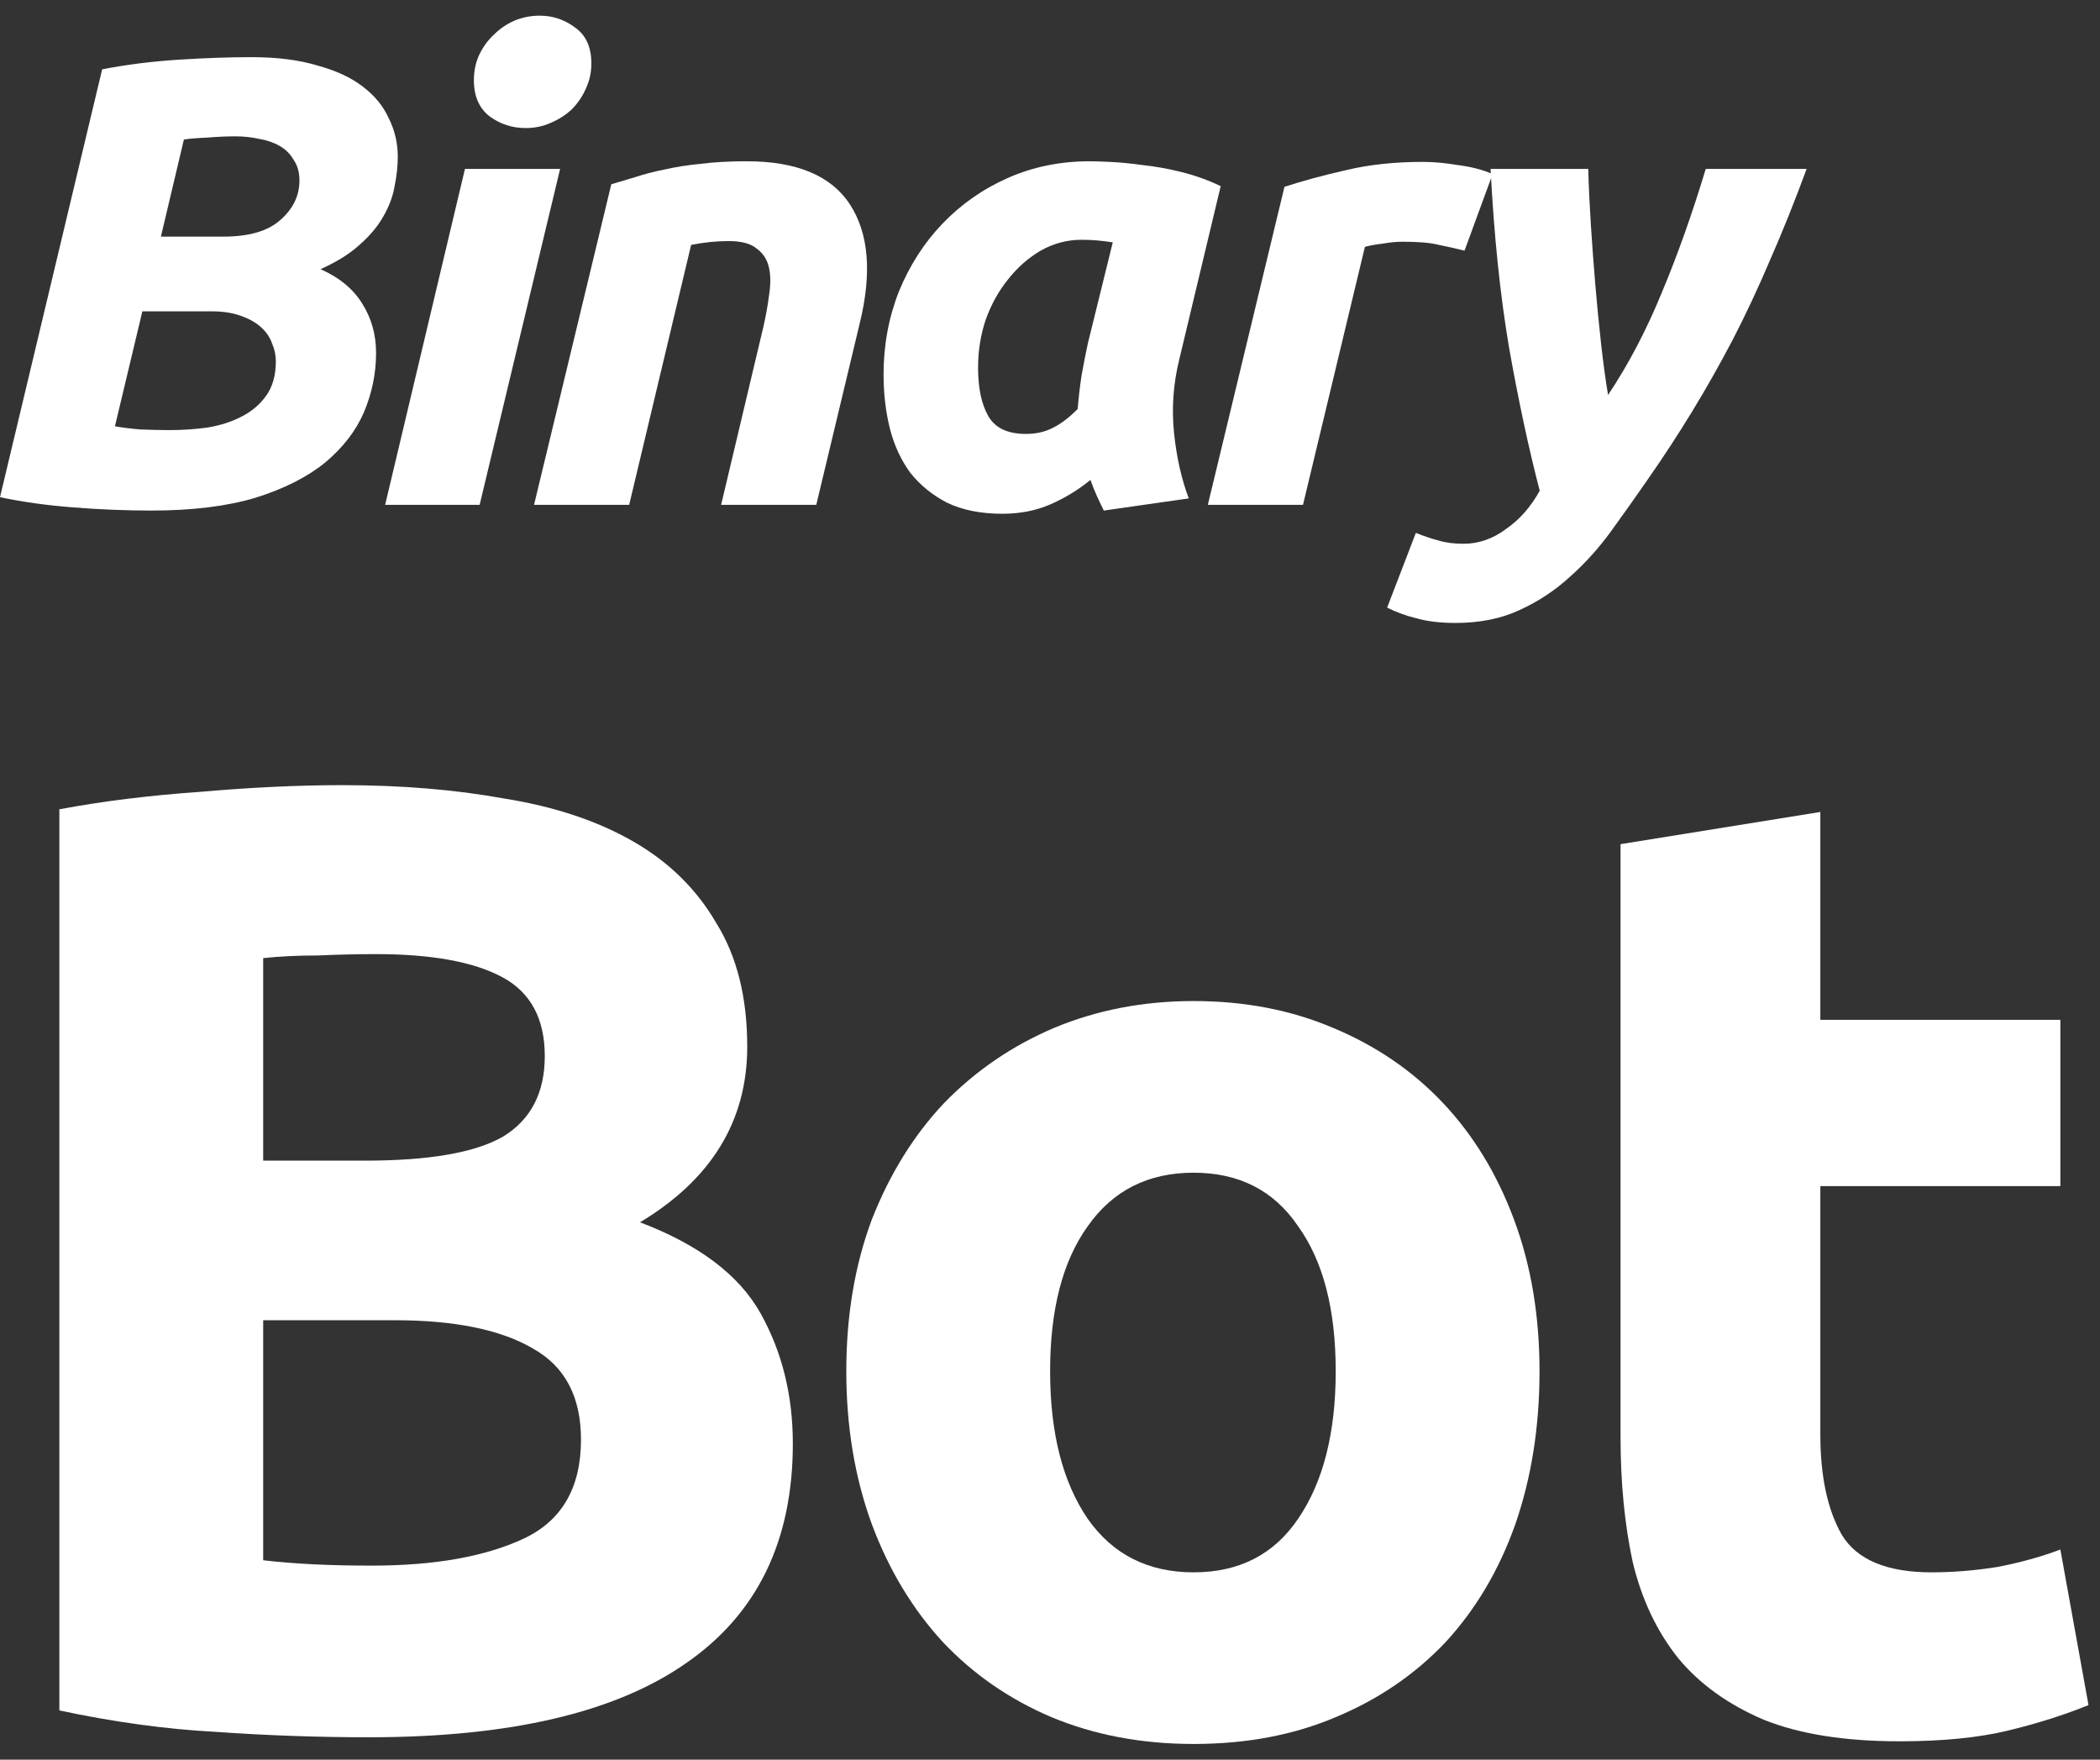 <svg width="74" height="62" viewBox="0 0 74 62" fill="none" xmlns="http://www.w3.org/2000/svg">
<rect x="0" y="0" width="74" height="62" fill="#333333" stroke="none"/>
<g id="logo / partners product / binary bot / brand-dark / wordmark vertical">
<g id="wordmark">
<path d="M13.007 61.211C11.212 61.211 9.416 61.148 7.621 61.022C5.857 60.928 4.014 60.676 2.092 60.266V28.515C3.604 28.231 5.258 28.026 7.054 27.9C8.849 27.743 10.519 27.664 12.062 27.664C14.141 27.664 16.047 27.822 17.779 28.137C19.543 28.42 21.055 28.924 22.315 29.649C23.575 30.373 24.552 31.334 25.245 32.531C25.969 33.696 26.331 35.145 26.331 36.878C26.331 39.492 25.071 41.555 22.552 43.067C24.631 43.855 26.048 44.926 26.804 46.28C27.56 47.635 27.938 49.163 27.938 50.864C27.938 54.297 26.678 56.88 24.158 58.612C21.669 60.345 17.953 61.211 13.007 61.211ZM9.274 46.517V54.974C9.81 55.037 10.393 55.084 11.023 55.116C11.653 55.148 12.346 55.163 13.102 55.163C15.307 55.163 17.086 54.848 18.441 54.218C19.795 53.588 20.473 52.423 20.473 50.722C20.473 49.21 19.905 48.139 18.771 47.509C17.637 46.847 16.015 46.517 13.905 46.517H9.274ZM9.274 40.894H12.865C15.133 40.894 16.756 40.61 17.732 40.044C18.709 39.445 19.197 38.5 19.197 37.209C19.197 35.886 18.693 34.956 17.685 34.421C16.677 33.885 15.196 33.617 13.243 33.617C12.613 33.617 11.936 33.633 11.212 33.665C10.487 33.665 9.841 33.696 9.274 33.759V40.894Z" fill="white"/>
<path d="M54.25 48.312C54.25 50.265 53.966 52.061 53.399 53.699C52.832 55.305 52.014 56.691 50.943 57.856C49.871 58.99 48.58 59.873 47.068 60.502C45.587 61.132 43.918 61.447 42.06 61.447C40.233 61.447 38.563 61.132 37.051 60.502C35.571 59.873 34.295 58.99 33.224 57.856C32.153 56.691 31.318 55.305 30.72 53.699C30.121 52.061 29.822 50.265 29.822 48.312C29.822 46.359 30.121 44.579 30.72 42.973C31.35 41.366 32.2 39.996 33.271 38.862C34.374 37.728 35.665 36.846 37.146 36.216C38.658 35.586 40.296 35.271 42.06 35.271C43.855 35.271 45.493 35.586 46.974 36.216C48.486 36.846 49.777 37.728 50.848 38.862C51.919 39.996 52.754 41.366 53.352 42.973C53.951 44.579 54.25 46.359 54.25 48.312ZM47.068 48.312C47.068 46.139 46.627 44.438 45.745 43.209C44.895 41.949 43.666 41.319 42.06 41.319C40.453 41.319 39.209 41.949 38.327 43.209C37.445 44.438 37.004 46.139 37.004 48.312C37.004 50.486 37.445 52.218 38.327 53.51C39.209 54.77 40.453 55.4 42.06 55.4C43.666 55.4 44.895 54.77 45.745 53.51C46.627 52.218 47.068 50.486 47.068 48.312Z" fill="white"/>
<path d="M57.105 29.743L64.145 28.609V35.933H72.603V41.792H64.145V50.533C64.145 52.013 64.397 53.194 64.901 54.077C65.436 54.959 66.492 55.4 68.067 55.4C68.823 55.4 69.594 55.337 70.382 55.211C71.201 55.053 71.941 54.848 72.603 54.596L73.595 60.077C72.744 60.424 71.799 60.723 70.76 60.975C69.72 61.227 68.445 61.353 66.933 61.353C65.011 61.353 63.42 61.101 62.16 60.597C60.901 60.062 59.892 59.337 59.136 58.423C58.381 57.478 57.845 56.344 57.53 55.022C57.247 53.699 57.105 52.234 57.105 50.627V29.743Z" fill="white"/>
<path d="M5.332 17.989C4.432 17.989 3.51 17.951 2.565 17.877C1.62 17.802 0.765 17.681 0 17.517L3.6 2.442C4.455 2.277 5.347 2.164 6.277 2.104C7.222 2.044 8.085 2.014 8.865 2.014C9.765 2.014 10.537 2.112 11.182 2.307C11.842 2.487 12.375 2.734 12.78 3.049C13.2 3.364 13.507 3.739 13.702 4.174C13.912 4.594 14.017 5.044 14.017 5.524C14.017 5.854 13.98 6.199 13.905 6.559C13.845 6.919 13.71 7.279 13.5 7.639C13.305 7.984 13.027 8.314 12.667 8.629C12.322 8.944 11.865 9.229 11.295 9.484C11.97 9.784 12.465 10.197 12.78 10.722C13.095 11.232 13.252 11.802 13.252 12.432C13.252 13.152 13.11 13.849 12.825 14.524C12.54 15.184 12.082 15.777 11.452 16.302C10.822 16.811 10.005 17.224 9 17.539C7.995 17.839 6.772 17.989 5.332 17.989ZM5.017 10.969L4.05 15.019C4.29 15.064 4.59 15.102 4.95 15.132C5.325 15.147 5.67 15.154 5.985 15.154C6.435 15.154 6.877 15.124 7.312 15.064C7.762 14.989 8.16 14.862 8.505 14.682C8.865 14.502 9.157 14.254 9.382 13.939C9.607 13.624 9.72 13.219 9.72 12.724C9.72 12.514 9.675 12.304 9.585 12.094C9.51 11.884 9.382 11.697 9.202 11.532C9.022 11.367 8.782 11.232 8.482 11.127C8.197 11.022 7.852 10.969 7.447 10.969H5.017ZM5.67 8.337H7.875C8.775 8.337 9.442 8.142 9.877 7.752C10.327 7.362 10.552 6.897 10.552 6.357C10.552 6.072 10.485 5.832 10.35 5.637C10.23 5.427 10.065 5.262 9.855 5.142C9.645 5.022 9.405 4.939 9.135 4.894C8.865 4.834 8.587 4.804 8.302 4.804C7.987 4.804 7.65 4.819 7.29 4.849C6.93 4.864 6.66 4.887 6.48 4.917L5.67 8.337Z" fill="white"/>
<path d="M16.902 17.787H13.572L16.384 5.952H19.737L16.902 17.787ZM18.522 4.512C18.057 4.512 17.637 4.377 17.262 4.107C16.887 3.822 16.699 3.394 16.699 2.824C16.699 2.509 16.759 2.217 16.879 1.947C17.014 1.662 17.187 1.422 17.397 1.227C17.607 1.017 17.847 0.852 18.117 0.732C18.402 0.612 18.702 0.552 19.017 0.552C19.482 0.552 19.902 0.694 20.277 0.979C20.652 1.249 20.839 1.669 20.839 2.239C20.839 2.554 20.772 2.854 20.637 3.139C20.517 3.409 20.352 3.649 20.142 3.859C19.932 4.054 19.684 4.212 19.399 4.332C19.129 4.452 18.837 4.512 18.522 4.512Z" fill="white"/>
<path d="M21.541 6.492C21.796 6.417 22.074 6.334 22.374 6.244C22.689 6.139 23.034 6.049 23.409 5.974C23.799 5.884 24.226 5.817 24.691 5.772C25.171 5.712 25.711 5.682 26.311 5.682C28.081 5.682 29.296 6.192 29.956 7.212C30.616 8.232 30.729 9.627 30.294 11.397L28.764 17.787H25.411L26.896 11.532C26.986 11.142 27.054 10.767 27.099 10.407C27.159 10.032 27.159 9.709 27.099 9.439C27.039 9.154 26.896 8.929 26.671 8.764C26.461 8.584 26.131 8.494 25.681 8.494C25.246 8.494 24.804 8.539 24.354 8.629L22.171 17.787H18.819L21.541 6.492Z" fill="white"/>
<path d="M41.552 12.679C41.342 13.534 41.282 14.397 41.372 15.267C41.462 16.122 41.635 16.887 41.89 17.561L38.897 17.989C38.807 17.809 38.725 17.637 38.65 17.471C38.575 17.306 38.5 17.119 38.425 16.909C38.005 17.254 37.54 17.539 37.03 17.764C36.52 17.989 35.95 18.102 35.32 18.102C34.57 18.102 33.925 17.974 33.385 17.719C32.86 17.449 32.425 17.096 32.08 16.662C31.75 16.212 31.51 15.694 31.36 15.109C31.21 14.509 31.135 13.872 31.135 13.197C31.135 12.162 31.315 11.187 31.675 10.272C32.05 9.357 32.56 8.562 33.205 7.887C33.865 7.197 34.637 6.657 35.522 6.267C36.407 5.877 37.367 5.682 38.402 5.682C38.537 5.682 38.77 5.689 39.1 5.704C39.445 5.719 39.835 5.757 40.27 5.817C40.705 5.862 41.162 5.944 41.642 6.064C42.122 6.184 42.58 6.349 43.015 6.559L41.552 12.679ZM39.212 8.539C39.017 8.509 38.837 8.487 38.672 8.472C38.522 8.457 38.335 8.449 38.11 8.449C37.6 8.449 37.12 8.577 36.67 8.832C36.235 9.087 35.852 9.424 35.522 9.844C35.192 10.249 34.93 10.722 34.735 11.262C34.555 11.802 34.465 12.364 34.465 12.949C34.465 13.669 34.585 14.239 34.825 14.659C35.065 15.079 35.507 15.289 36.152 15.289C36.497 15.289 36.805 15.222 37.075 15.087C37.36 14.952 37.66 14.727 37.975 14.412C38.005 14.037 38.05 13.647 38.11 13.242C38.185 12.822 38.26 12.439 38.335 12.094L39.212 8.539Z" fill="white"/>
<path d="M51.607 8.832C51.307 8.757 51.007 8.689 50.707 8.629C50.422 8.554 49.995 8.517 49.425 8.517C49.215 8.517 48.982 8.539 48.727 8.584C48.472 8.614 48.262 8.652 48.097 8.697L45.915 17.787H42.562L45.262 6.582C45.907 6.372 46.627 6.177 47.422 5.997C48.232 5.802 49.14 5.704 50.145 5.704C50.52 5.704 50.932 5.742 51.382 5.817C51.847 5.877 52.252 5.982 52.597 6.132L51.607 8.832Z" fill="white"/>
<path d="M63.662 5.952C63.242 7.092 62.815 8.157 62.38 9.147C61.96 10.137 61.517 11.082 61.052 11.982C60.587 12.867 60.107 13.714 59.612 14.524C59.117 15.334 58.592 16.137 58.037 16.931C57.632 17.517 57.212 18.109 56.777 18.709C56.342 19.309 55.855 19.849 55.315 20.329C54.79 20.809 54.197 21.199 53.537 21.499C52.892 21.799 52.142 21.949 51.287 21.949C50.762 21.949 50.312 21.896 49.937 21.791C49.562 21.701 49.21 21.574 48.88 21.409L49.892 18.776C50.192 18.896 50.462 18.986 50.702 19.047C50.942 19.122 51.235 19.159 51.58 19.159C52.105 19.159 52.6 18.986 53.065 18.642C53.545 18.311 53.942 17.861 54.257 17.291C53.867 15.791 53.507 14.112 53.177 12.252C52.862 10.392 52.645 8.292 52.525 5.952H55.967C55.982 6.537 56.012 7.182 56.057 7.887C56.102 8.592 56.155 9.304 56.215 10.024C56.275 10.729 56.342 11.419 56.417 12.094C56.492 12.769 56.575 13.377 56.665 13.917C57.385 12.837 58.015 11.637 58.555 10.317C59.11 8.997 59.627 7.542 60.107 5.952H63.662Z" fill="white"/>
</g>
</g>
</svg>
